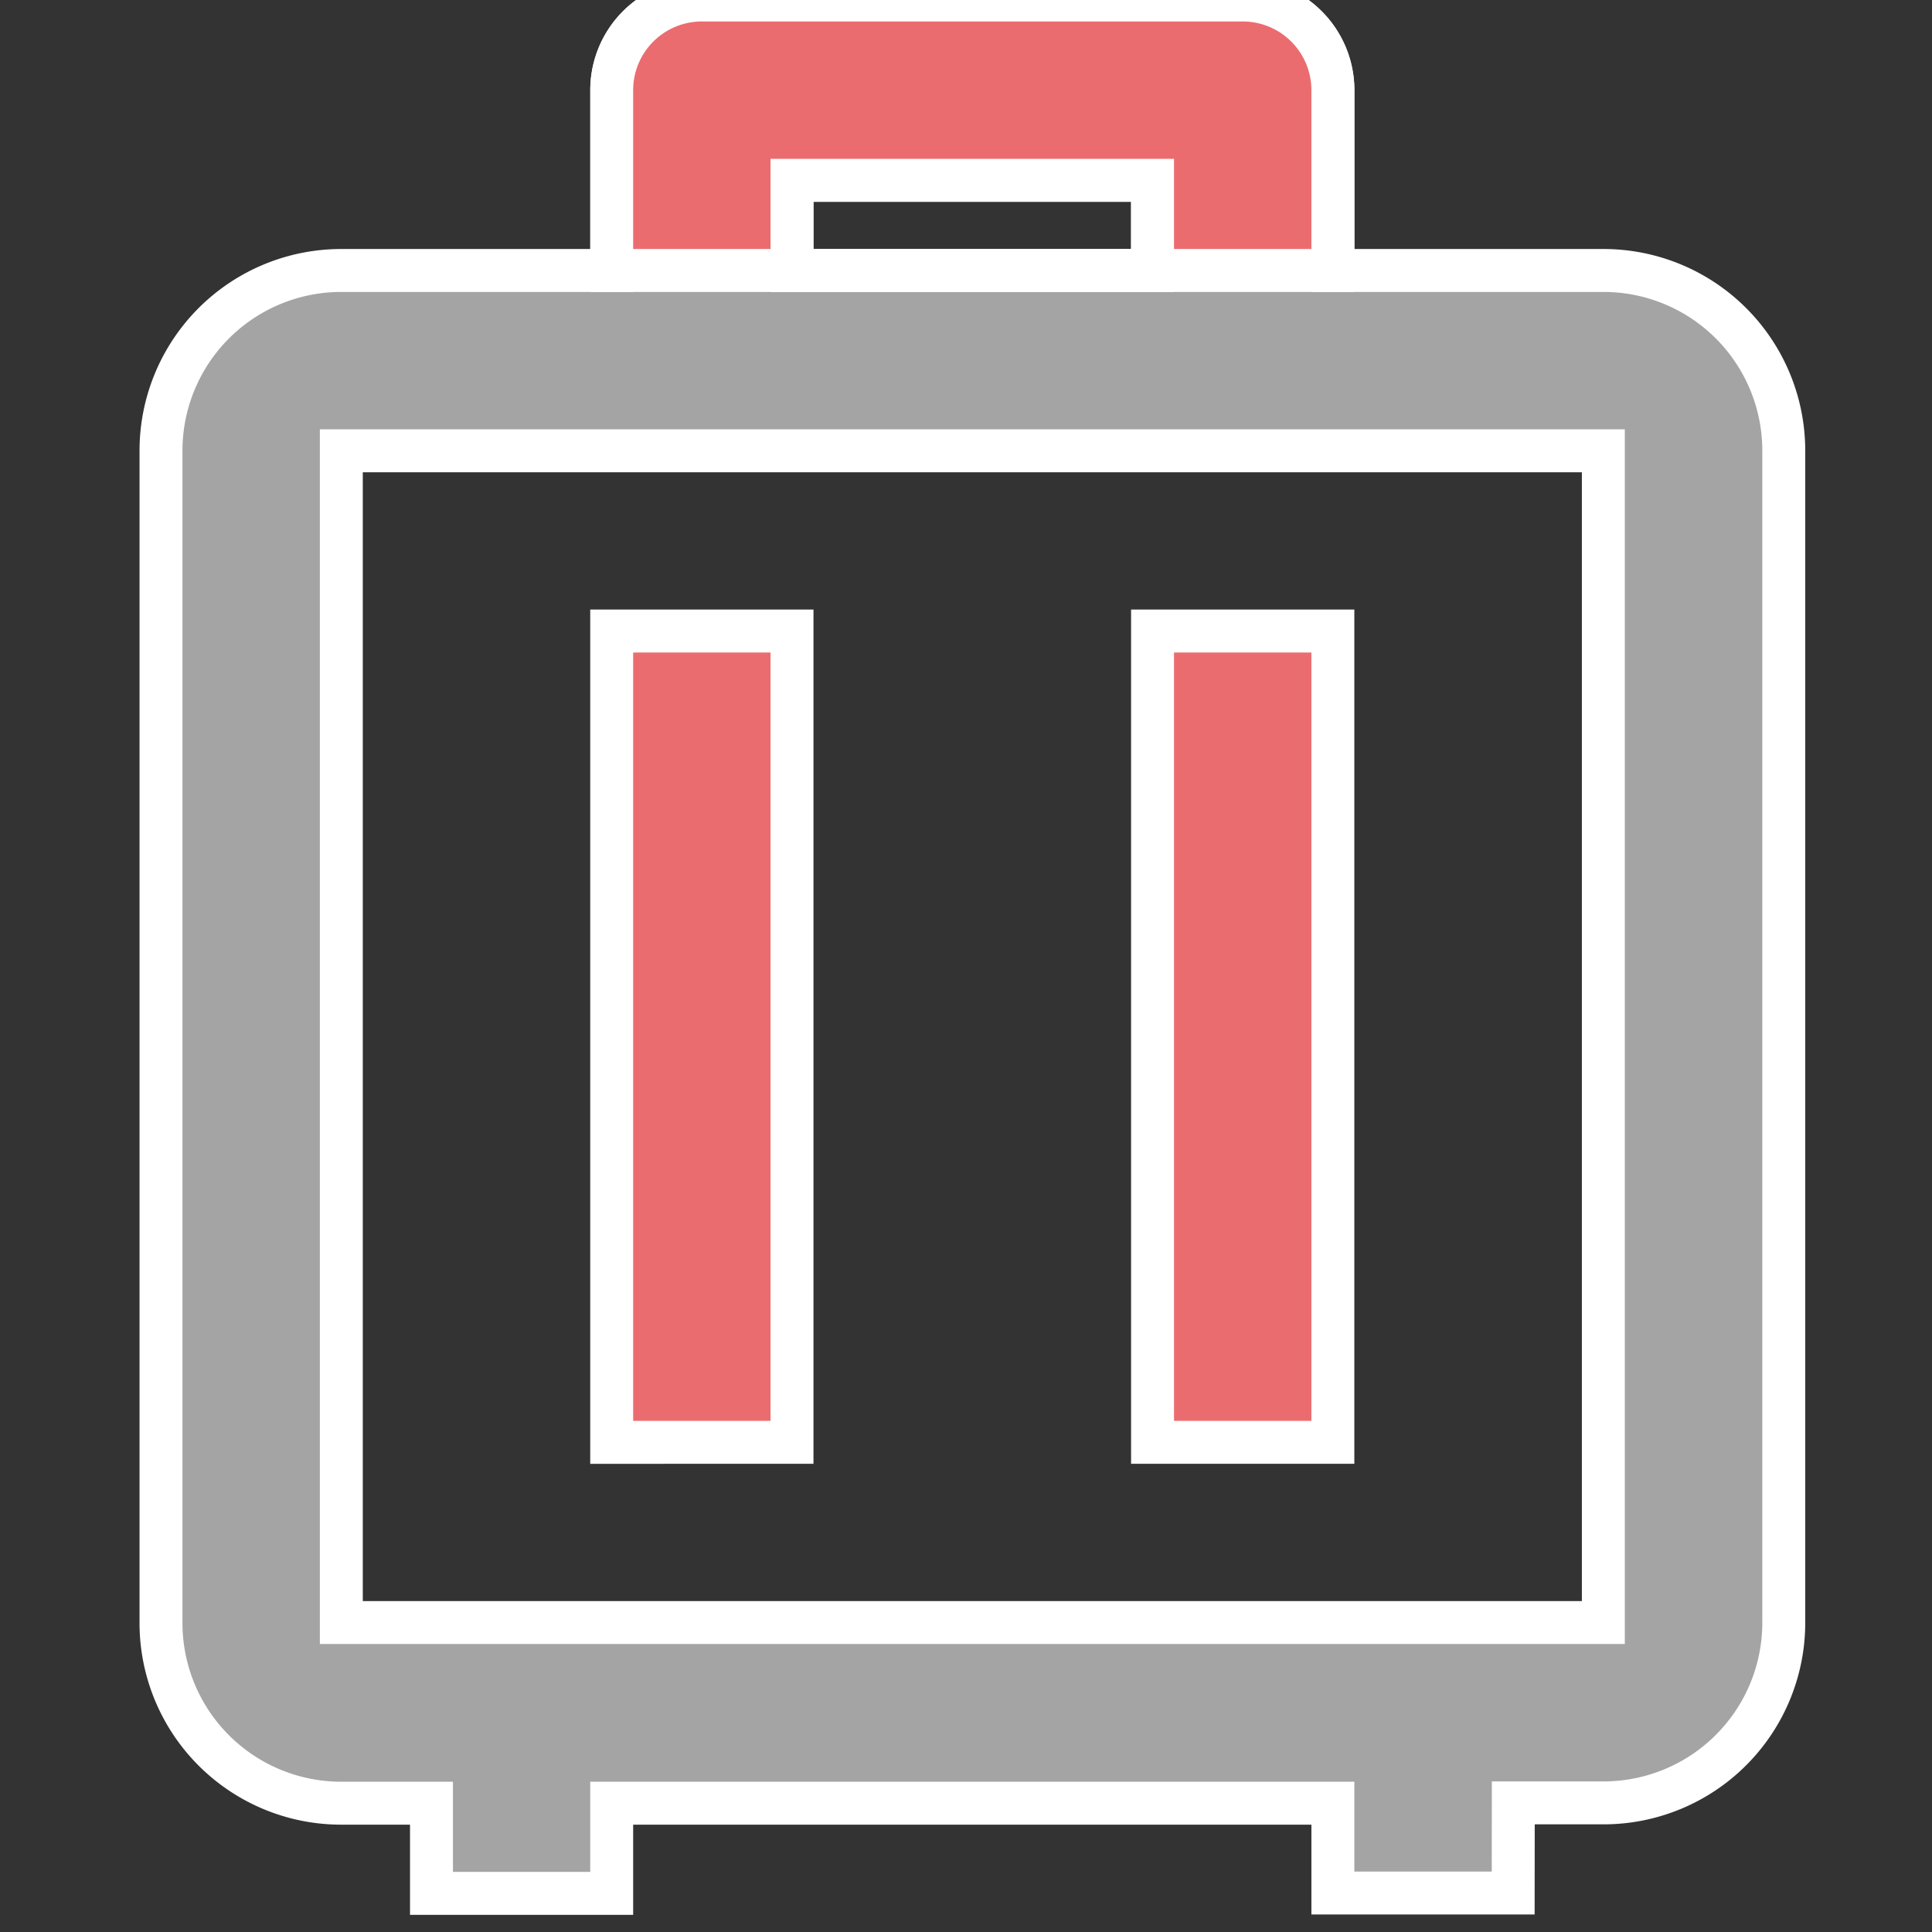 <svg xmlns="http://www.w3.org/2000/svg" xmlns:xlink="http://www.w3.org/1999/xlink" width="18" height="18" viewBox="0 0 18 18">
  <rect x="0" y="0" width="18" height="18" fill="#333333" stroke="none"/>
  <defs>
    <clipPath id="clip-path">
      <rect id="Rectangle_5917" data-name="Rectangle 5917" width="18" height="18" transform="translate(575 1044)" fill="#fff" stroke="#707070" stroke-width="1"/>
    </clipPath>
  </defs>
  <g id="Mask_Group_928" data-name="Mask Group 928" transform="translate(-575 -1044)" clip-path="url(#clip-path)">
    <path id="Path_14490" data-name="Path 14490" d="M14.848,19.137h-1.68V18.3H6.449v.84H4.77V18.3H3.93a1.679,1.679,0,0,1-1.68-1.68V5.7A1.679,1.679,0,0,1,3.93,4.02h2.52V2.34a.84.84,0,0,1,.84-.84h5.039a.84.84,0,0,1,.84.84V4.02h2.52a1.679,1.679,0,0,1,1.68,1.68V16.617a1.679,1.679,0,0,1-1.68,1.68h-.84ZM15.688,5.7H3.93V16.617H15.688Zm-4.2-2.52H8.129v.84h3.359Z" transform="translate(574.25 1042.5)" fill="#a4a4a4" stroke="#fff" stroke-width="0.4"/>
    <path id="Path_14537" data-name="Path 14537" d="M6.449,4.02V2.34a.84.84,0,0,1,.84-.84h5.039a.84.84,0,0,1,.84.84V4.02Zm5.039-.84H8.129v.84h3.359Z" transform="translate(574.25 1042.5)" fill="#eb6c6f" stroke="#fff" stroke-width="0.4"/>
    <path id="Path_14538" data-name="Path 14538" d="M8.129,7.379v7.559H6.449V7.379Zm5.039,0v7.559h-1.68V7.379Z" transform="translate(574.25 1042.5)" fill="#eb6c6f" stroke="#fff" stroke-width="0.4"/>
  </g>
</svg>
